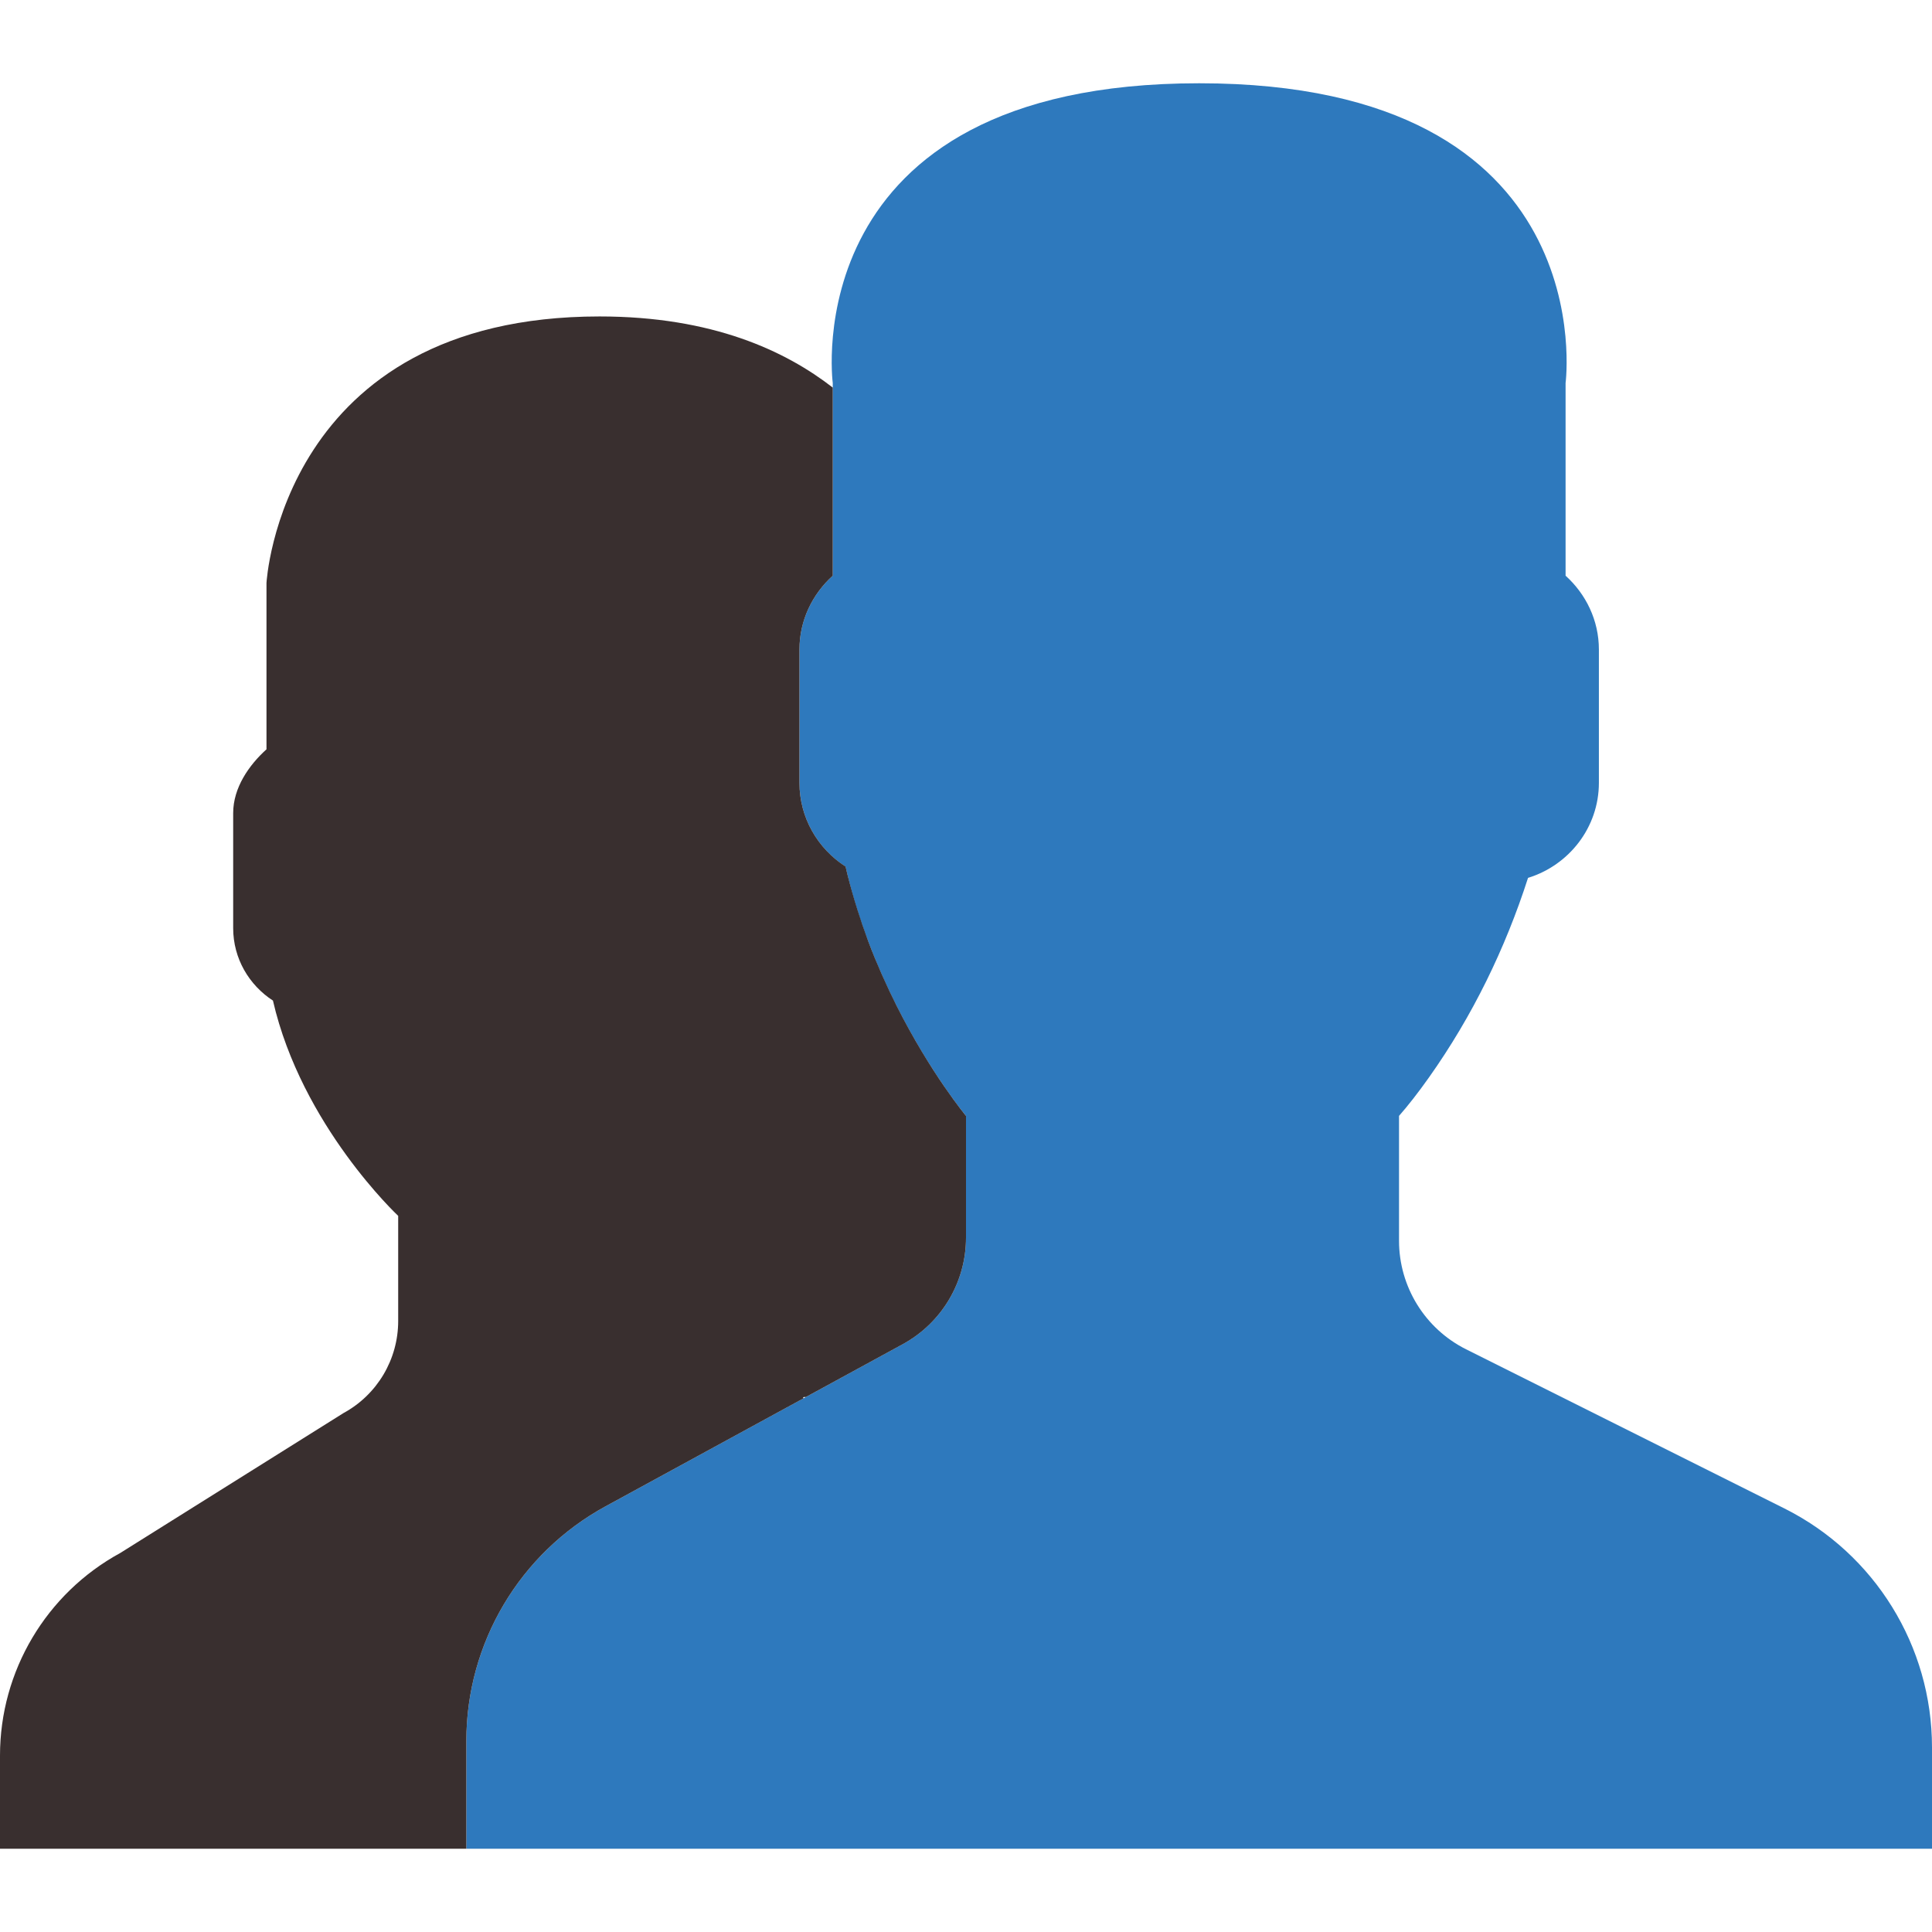 <svg width="120" height="120" viewBox="0 0 120 120" fill="none" xmlns="http://www.w3.org/2000/svg">
<g clip-path="url(#clip0_240_2)">
<path d="M110.826 93.689L91.063 83.808C88.51 82.531 86.896 79.92 86.896 77.065V69.31C87.451 68.679 88.088 67.866 88.767 66.906C91.46 63.103 93.496 58.918 94.909 54.526C97.444 53.745 99.31 51.403 99.31 48.621V40.345C99.31 38.524 98.501 36.896 97.241 35.758V23.793C97.241 23.793 99.697 5.172 74.483 5.172C49.266 5.172 51.724 23.793 51.724 23.793V35.758C50.464 36.896 49.655 38.524 49.655 40.345V48.621C49.655 50.801 50.801 52.719 52.516 53.828C54.583 62.832 60 69.31 60 69.31V76.872C60 79.63 58.494 82.169 56.071 83.489L37.614 93.559C32.282 96.466 28.965 102.054 28.965 108.126V114.828H120V108.532C120 102.246 116.447 96.501 110.826 93.689Z" fill="#2E79BD"/>
<path d="M37.614 93.559L49.916 86.849C49.846 86.781 49.906 86.76 50.05 86.775L56.071 83.491C58.494 82.169 60 79.632 60 76.873V69.31C60 69.31 57.803 66.672 55.672 62.435L55.67 62.429C55.39 61.875 55.115 61.289 54.844 60.683C54.807 60.598 54.77 60.517 54.732 60.432C54.457 59.806 54.188 59.158 53.934 58.479C53.917 58.436 53.903 58.388 53.886 58.345C53.663 57.745 53.454 57.126 53.253 56.491C53.199 56.317 53.145 56.146 53.094 55.972C52.885 55.273 52.688 54.561 52.519 53.824C50.801 52.719 49.655 50.801 49.655 48.621V40.345C49.655 38.524 50.464 36.896 51.724 35.758V24.073C48.801 21.805 44.27 19.655 37.241 19.655C17.456 19.655 16.552 36.207 16.552 36.207V46.541C15.463 47.524 14.483 48.929 14.483 50.502V57.65C14.483 59.535 15.474 61.19 16.953 62.148C18.739 69.923 24.732 75.519 24.732 75.519V82.051C24.732 84.433 23.431 86.626 21.339 87.766L7.469 96.459C2.866 98.971 0 103.796 0 109.041V114.828H28.965V108.126C28.965 102.054 32.282 96.466 37.614 93.559Z" fill="#392F2F"/>
</g>
<defs>
<clipPath id="clip0_240_2">
<rect width="120" height="120" fill="white"/>
</clipPath>
</defs>
</svg>
